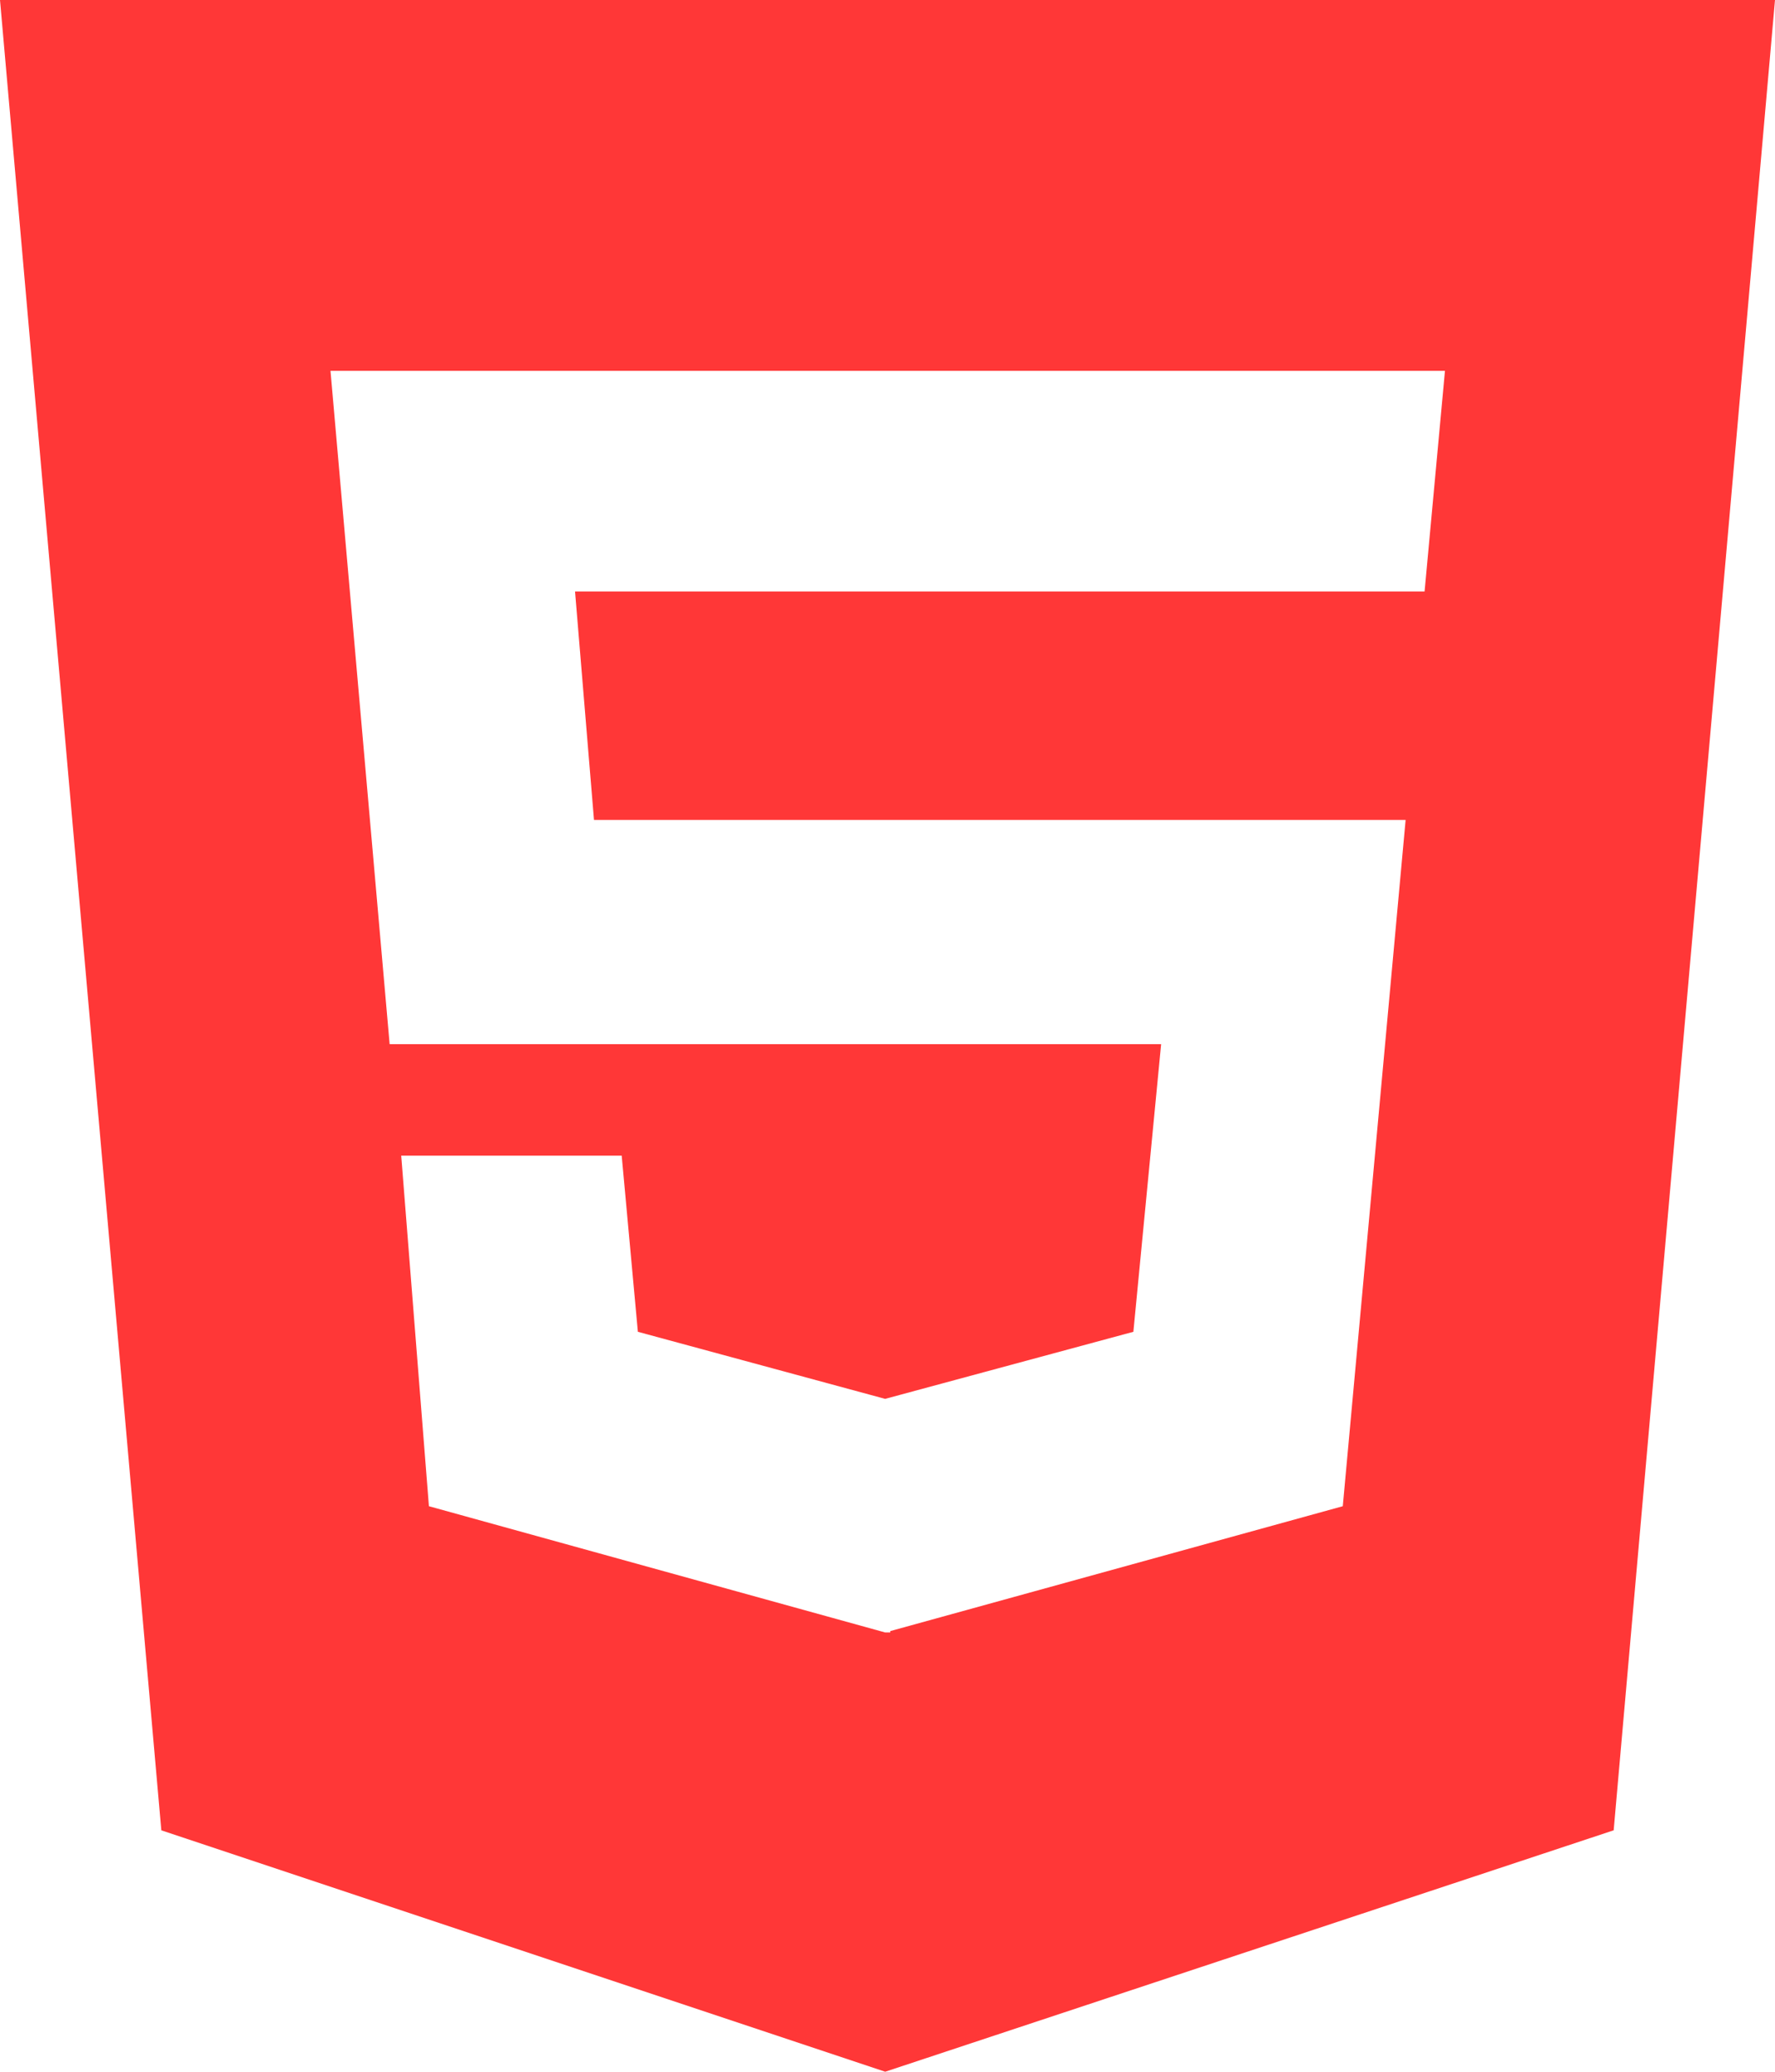<svg xmlns="http://www.w3.org/2000/svg" width="27.429" height="32" viewBox="0 0 27.429 32">
  <path id="html_logo" d="M0,32,2.493,60.271,13.679,64l11.257-3.729L27.429,32Zm22.014,9.136H8.886l.293,3.529H21.721l-.971,10.6-6.993,1.929v.021h-.079l-7.05-1.95L6.2,49.85H9.607l.25,2.721,3.821,1.036,3.836-1.036.429-4.443H6.021l-.914-10.4H22.329Z" transform="translate(0 -32)" fill="#ff3737"/>
</svg>
